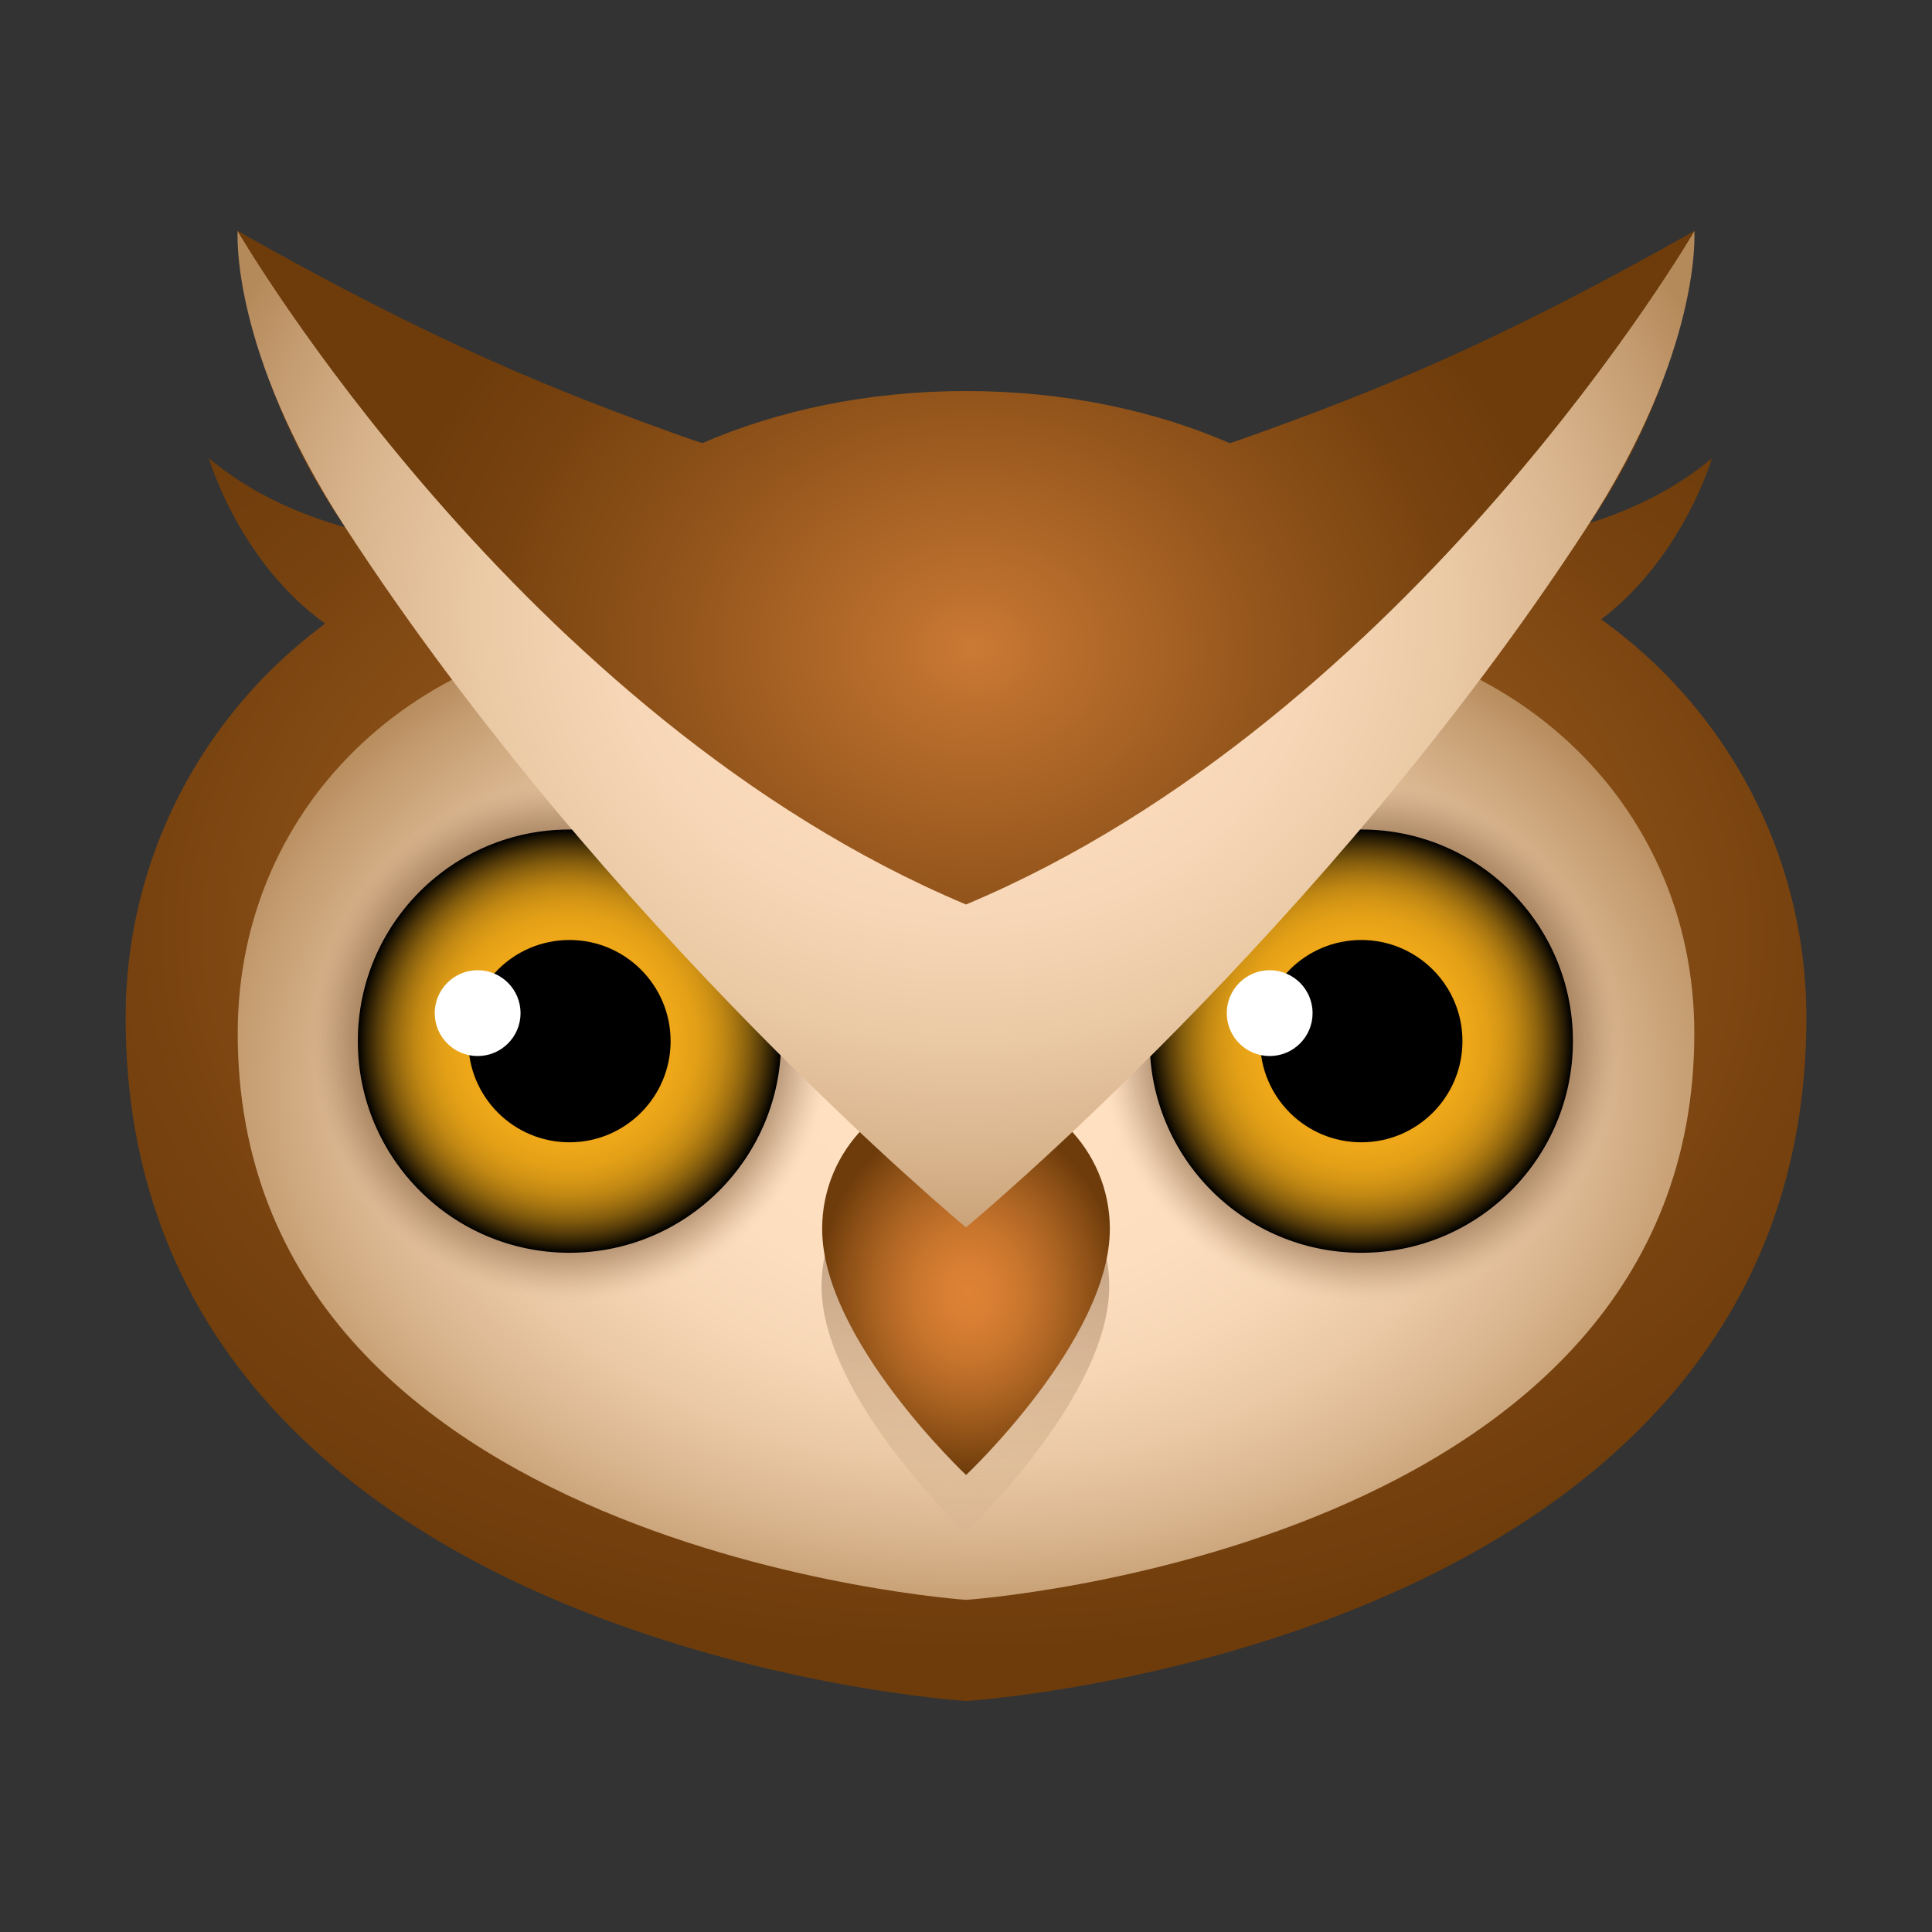 <svg xmlns="http://www.w3.org/2000/svg" viewBox="0 0 48 48"><rect x="0" y="0" width="48" height="48" fill="#333333" stroke="none"/><radialGradient id="U3PsLZWJJBEiekvXYczODa" cx="24.087" cy="23.209" r="25.259" gradientTransform="matrix(1 .009 -.006 .706 .142 6.619)" gradientUnits="userSpaceOnUse"><stop offset="0" stop-color="#cb7a34"/><stop offset=".155" stop-color="#b86d2c"/><stop offset=".526" stop-color="#90531a"/><stop offset=".821" stop-color="#77420f"/><stop offset="1" stop-color="#6e3c0b"/></radialGradient><path fill="url(#U3PsLZWJJBEiekvXYczODa)" d="M39.782,15.388c2.039-1.551,2.752-4.005,2.752-4.005c-0.926,0.783-2.005,1.284-3.032,1.609 c2.588-3.83,2.593-7.252,2.593-7.252s-5.584,3.539-11.766,5.338c-1.856-0.842-4.022-1.335-6.345-1.335 c-2.316,0-4.475,0.49-6.327,1.327C11.49,9.268,5.905,5.739,5.905,5.739S5.913,9.226,8.576,13.1 c-1.13-0.317-2.355-0.844-3.388-1.718c0,0,0.742,2.569,2.89,4.112c-3.003,2.217-4.957,5.773-4.957,9.793 C3.121,40.946,24,42.261,24,42.261s20.879-1.315,20.879-16.974C44.879,21.204,42.866,17.596,39.782,15.388z"/><radialGradient id="U3PsLZWJJBEiekvXYczODb" cx="24.076" cy="27.167" r="19.685" gradientTransform="matrix(1 .009 -.006 .706 .166 7.783)" gradientUnits="userSpaceOnUse"><stop offset=".15" stop-color="#ffe1c2"/><stop offset=".359" stop-color="#fddebf"/><stop offset=".519" stop-color="#f6d6b5"/><stop offset=".664" stop-color="#eac8a5"/><stop offset=".798" stop-color="#d9b58e"/><stop offset=".926" stop-color="#c49c70"/><stop offset="1" stop-color="#b58a5b"/></radialGradient><path fill="url(#U3PsLZWJJBEiekvXYczODb)" d="M31.54,15.631c-2.955,0-12.124,0-15.079,0c-5.83,0-10.555,4.213-10.555,10.043 C5.905,38.521,24,39.748,24,39.748s18.095-1.226,18.095-14.074C42.095,19.844,37.369,15.631,31.54,15.631z"/><radialGradient id="U3PsLZWJJBEiekvXYczODc" cx="33.821" cy="25.867" r="6.543" gradientUnits="userSpaceOnUse"><stop offset=".598" stop-color="#765130"/><stop offset=".769" stop-color="#785332" stop-opacity=".574"/><stop offset=".831" stop-color="#7e5a39" stop-opacity=".42"/><stop offset=".875" stop-color="#8a6544" stop-opacity=".311"/><stop offset=".91" stop-color="#9a7655" stop-opacity=".223"/><stop offset=".941" stop-color="#af8c6b" stop-opacity=".147"/><stop offset=".968" stop-color="#c9a887" stop-opacity=".08"/><stop offset=".992" stop-color="#e8c7a6" stop-opacity=".021"/><stop offset="1" stop-color="#f4d4b3" stop-opacity="0"/></radialGradient><circle cx="33.821" cy="25.867" r="6.543" fill="url(#U3PsLZWJJBEiekvXYczODc)"/><radialGradient id="U3PsLZWJJBEiekvXYczODd" cx="33.821" cy="25.867" r="5.258" gradientUnits="userSpaceOnUse"><stop offset=".383" stop-color="#f0a918"/><stop offset=".508" stop-color="#eda718"/><stop offset=".593" stop-color="#e4a117"/><stop offset=".665" stop-color="#d59615"/><stop offset=".731" stop-color="#c08713"/><stop offset=".793" stop-color="#a47310"/><stop offset=".851" stop-color="#815b0d"/><stop offset=".906" stop-color="#593e09"/><stop offset=".958" stop-color="#2b1e04"/><stop offset="1"/></radialGradient><circle cx="33.821" cy="25.867" r="5.258" fill="url(#U3PsLZWJJBEiekvXYczODd)"/><circle cx="33.821" cy="25.867" r="2.513"/><radialGradient id="U3PsLZWJJBEiekvXYczODe" cx="14.148" cy="25.867" r="6.543" gradientUnits="userSpaceOnUse"><stop offset=".598" stop-color="#765130"/><stop offset=".769" stop-color="#785332" stop-opacity=".574"/><stop offset=".831" stop-color="#7e5a39" stop-opacity=".42"/><stop offset=".875" stop-color="#8a6544" stop-opacity=".311"/><stop offset=".91" stop-color="#9a7655" stop-opacity=".223"/><stop offset=".941" stop-color="#af8c6b" stop-opacity=".147"/><stop offset=".968" stop-color="#c9a887" stop-opacity=".08"/><stop offset=".992" stop-color="#e8c7a6" stop-opacity=".021"/><stop offset="1" stop-color="#f4d4b3" stop-opacity="0"/></radialGradient><circle cx="14.148" cy="25.867" r="6.543" fill="url(#U3PsLZWJJBEiekvXYczODe)"/><radialGradient id="U3PsLZWJJBEiekvXYczODf" cx="14.148" cy="25.867" r="5.258" gradientUnits="userSpaceOnUse"><stop offset=".383" stop-color="#f0a918"/><stop offset=".508" stop-color="#eda718"/><stop offset=".593" stop-color="#e4a117"/><stop offset=".665" stop-color="#d59615"/><stop offset=".731" stop-color="#c08713"/><stop offset=".793" stop-color="#a47310"/><stop offset=".851" stop-color="#815b0d"/><stop offset=".906" stop-color="#593e09"/><stop offset=".958" stop-color="#2b1e04"/><stop offset="1"/></radialGradient><circle cx="14.148" cy="25.867" r="5.258" fill="url(#U3PsLZWJJBEiekvXYczODf)"/><circle cx="14.148" cy="25.867" r="2.513"/><circle cx="11.867" cy="25.171" r="1.066" fill="#fff"/><circle cx="31.545" cy="25.171" r="1.066" fill="#fff"/><linearGradient id="U3PsLZWJJBEiekvXYczODg" x1="23.829" x2="24.01" y1="39.792" y2="30.654" gradientUnits="userSpaceOnUse"><stop offset="0" stop-color="#f4d4b3" stop-opacity="0"/><stop offset=".132" stop-color="#d4b392" stop-opacity=".132"/><stop offset=".302" stop-color="#b3906f" stop-opacity=".302"/><stop offset=".474" stop-color="#987453" stop-opacity=".474"/><stop offset=".647" stop-color="#856140" stop-opacity=".647"/><stop offset=".822" stop-color="#7a5534" stop-opacity=".822"/><stop offset="1" stop-color="#765130"/></linearGradient><path fill="url(#U3PsLZWJJBEiekvXYczODg)" d="M23.985,28.38c-1.974,0-3.574,1.6-3.574,3.574 c0,2.752,3.576,6.116,3.576,6.116s3.572-3.364,3.572-6.116C27.558,29.98,25.958,28.38,23.985,28.38z" opacity=".42"/><radialGradient id="U3PsLZWJJBEiekvXYczODh" cx="24.082" cy="32.128" r="3.757" gradientTransform="matrix(1 0 0 1.181 0 -5.815)" gradientUnits="userSpaceOnUse"><stop offset="0" stop-color="#de8335"/><stop offset=".16" stop-color="#d87f33"/><stop offset=".365" stop-color="#c9752d"/><stop offset=".594" stop-color="#ae6523"/><stop offset=".839" stop-color="#8a4e15"/><stop offset="1" stop-color="#6e3c0b"/></radialGradient><path fill="url(#U3PsLZWJJBEiekvXYczODh)" d="M24,26.956c-1.974,0-3.574,1.6-3.574,3.574c0,2.752,3.576,6.116,3.576,6.116 s3.572-3.364,3.572-6.116C27.574,28.556,25.974,26.956,24,26.956z"/><radialGradient id="U3PsLZWJJBEiekvXYczODi" cx="23.94" cy="15.289" r="19.945" gradientTransform="matrix(1 .013 -.011 .87 .17 1.69)" gradientUnits="userSpaceOnUse"><stop offset="0" stop-color="#ffe1c2"/><stop offset=".252" stop-color="#fddebf"/><stop offset=".44" stop-color="#f6d6b6"/><stop offset=".608" stop-color="#eac9a5"/><stop offset=".762" stop-color="#dab68f"/><stop offset=".908" stop-color="#c59d72"/><stop offset="1" stop-color="#b58a5b"/></radialGradient><path fill="url(#U3PsLZWJJBEiekvXYczODi)" d="M42.095,5.739c0,0-7.028,12.088-18.095,16.733C12.933,17.828,5.905,5.739,5.905,5.739 S5.699,8.675,8.576,13.1C15.072,23.095,24,30.494,24,30.494s8.928-7.399,15.424-17.394C42.301,8.675,42.095,5.739,42.095,5.739z"/><radialGradient id="U3PsLZWJJBEiekvXYczODj" cx="24.181" cy="16.096" r="14.791" gradientTransform="matrix(1 .009 -.007 .841 .117 2.356)" gradientUnits="userSpaceOnUse"><stop offset="0" stop-color="#cb7a34"/><stop offset=".155" stop-color="#b86d2c"/><stop offset=".526" stop-color="#90531a"/><stop offset=".821" stop-color="#77420f"/><stop offset="1" stop-color="#6e3c0b"/></radialGradient><path fill="url(#U3PsLZWJJBEiekvXYczODj)" d="M30.561,11.014c-1.887-0.822-4.14-1.299-6.561-1.299s-4.674,0.478-6.561,1.299 c-3.732-1.319-6.638-2.511-11.534-5.275c0,0,7.028,12.088,18.095,16.733C35.067,17.828,42.095,5.739,42.095,5.739 C37.199,8.504,34.293,9.696,30.561,11.014z"/></svg>